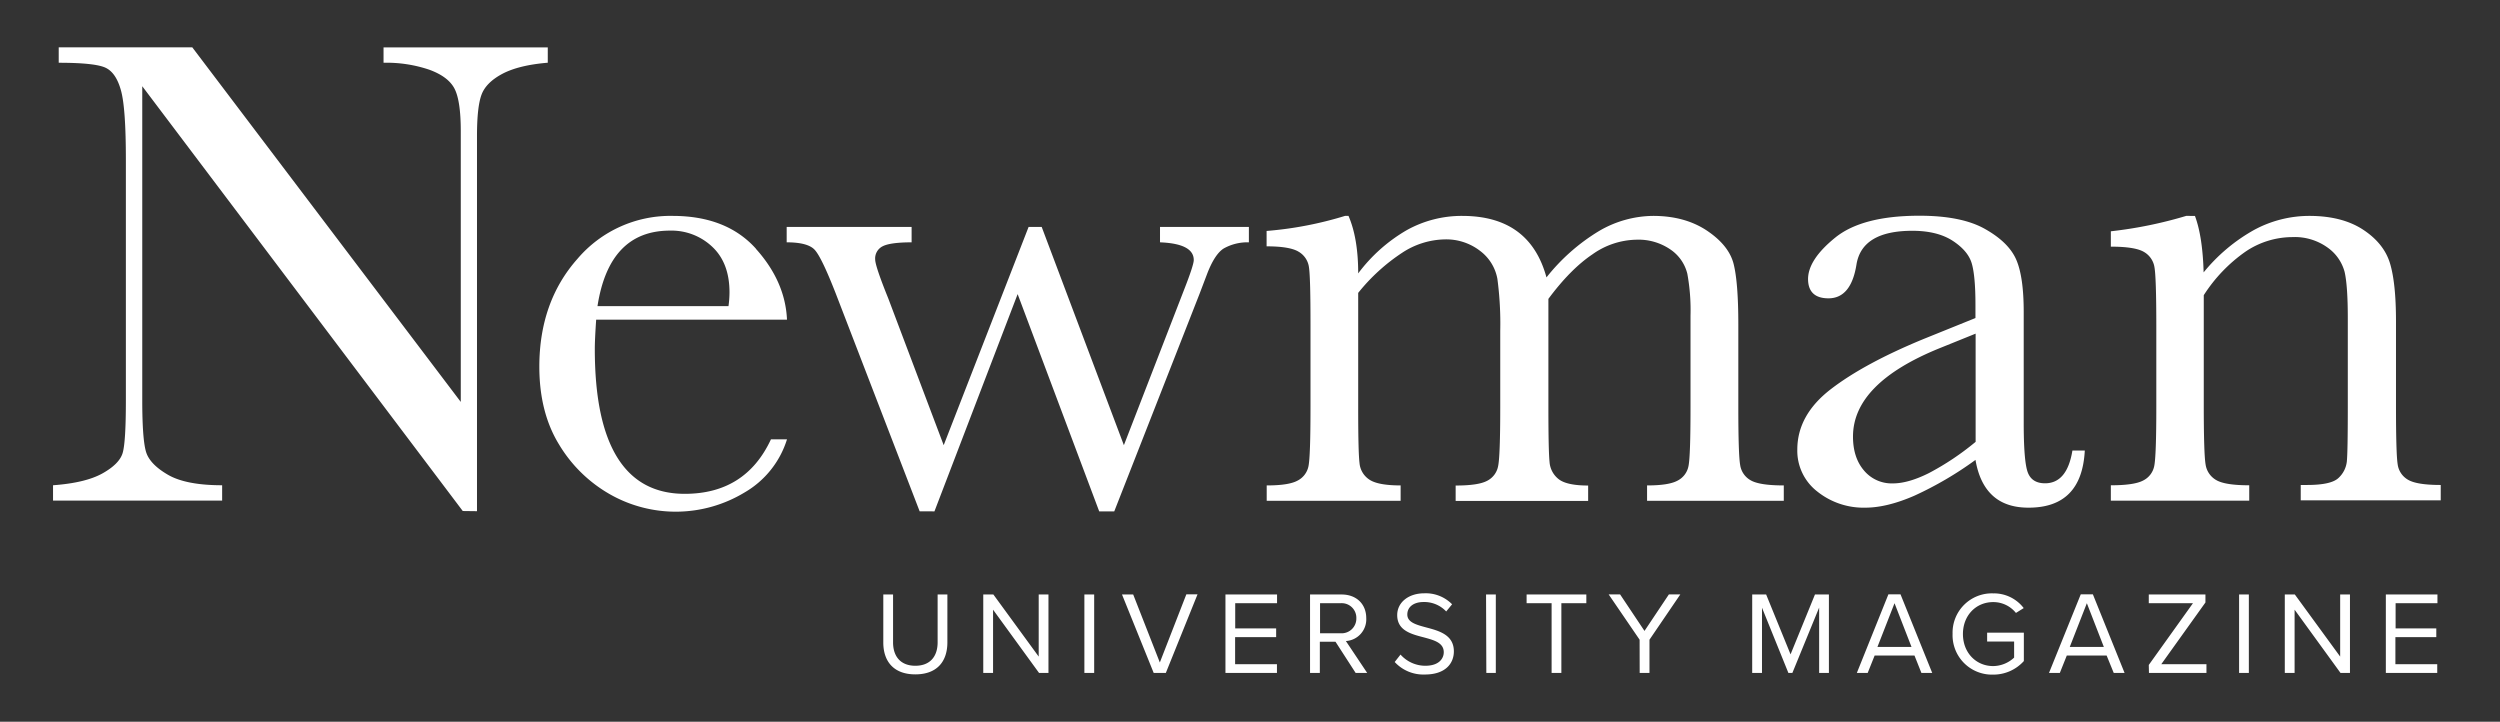 <svg id="Layer_1" data-name="Layer 1" xmlns="http://www.w3.org/2000/svg" xmlns:xlink="http://www.w3.org/1999/xlink" viewBox="0 0 717 207"><rect x="0" y="0" width="717" height="207" fill="#333333" stroke="none"/><defs><style>.cls-1{fill:none;}.cls-2{clip-path:url(#clip-path);}.cls-3{fill:#fff;}</style><clipPath id="clip-path"><rect class="cls-1" x="15.21" y="13.62" width="684.79" height="179.86"/></clipPath></defs><g class="cls-2"><path class="cls-3" d="M684.26,193H699v-2.5h-12v-7.77h11.73v-2.5H687.06V173h12v-2.5H684.26Zm-13,0h2.71V170.5h-2.81v17.81l-13-17.81h-2.88V193h2.81V174.86Zm-29.09,0h2.8V170.5h-2.8Zm-25.85,0h16.49v-2.5H619.85l12.67-17.71V170.5H616.27V173h12.67l-12.67,17.71Zm-17.81-20,4.87,12.54h-9.77Zm7.71,20h3.11l-9.09-22.54h-3.48L587.65,193h3.11l2-5h11.42ZM560,181.79a11.3,11.3,0,0,0,11.59,11.69,11.74,11.74,0,0,0,8.85-3.89v-8.14H569.91V184h7.74v4.6a8.94,8.94,0,0,1-6,2.43c-4.93,0-8.68-3.85-8.68-9.19s3.75-9.16,8.68-9.16a8.3,8.3,0,0,1,6.52,3.11l2.23-1.39a10.75,10.75,0,0,0-8.75-4.22A11.27,11.27,0,0,0,560,181.79M543.35,173l4.87,12.54h-9.77Zm7.71,20h3.1l-9.09-22.54h-3.48L532.54,193h3.11l2-5h11.42Zm-29.33,0h2.8V170.5h-4l-7,17.17-7-17.17h-4V193h2.81V174.29L512.91,193h1.14l7.68-18.75Zm-51.47,0h2.81v-9.53l8.85-13h-3.28l-7,10.48-7-10.48h-3.28l8.88,13ZM445,193h2.8V173h7.16v-2.5H437.83V173H445Zm-18.72,0H429V170.5h-2.8ZM400,189.86a11.16,11.16,0,0,0,8.65,3.59c6.09,0,8.32-3.35,8.32-6.63,0-4.73-4.19-5.88-7.88-6.86-2.87-.77-5.47-1.45-5.47-3.71s1.93-3.59,4.63-3.59a8.62,8.62,0,0,1,6.52,2.71l1.69-2.06a10.57,10.57,0,0,0-8-3.15c-4.42,0-7.74,2.54-7.74,6.26,0,4.42,4,5.44,7.64,6.38,3,.81,5.71,1.56,5.71,4.26,0,1.72-1.28,3.88-5.3,3.88a9.52,9.52,0,0,1-7.1-3.21Zm-11-12.57a4.22,4.22,0,0,1-4.5,4.33h-5.91V173h5.91a4.2,4.2,0,0,1,4.5,4.29M388.8,193h3.31L386,183.85a6.23,6.23,0,0,0,5.84-6.56c0-4.15-2.94-6.79-7.06-6.79h-9.06V193h2.81v-8.95h4.49Zm-37.34,0h14.77v-2.5h-12v-7.77H366v-2.5H354.26V173h12v-2.5H351.46Zm-20.58,0h3.48l9.09-22.54h-3.21L332.64,190,325,170.5h-3.21ZM311,193h2.81V170.5H311Zm-13,0h2.7V170.5h-2.8v17.81l-13-17.81H282V193h2.81V174.86Zm-44.67-8.75c0,5.54,3.07,9.16,9.19,9.16s9.19-3.59,9.19-9.2V170.5h-2.8v13.72c0,4.12-2.23,6.72-6.39,6.72s-6.39-2.6-6.39-6.72V170.5h-2.8Z"/><path class="cls-3" d="M605.39,66.33v4.41c4.61,0,7.75.5,9.45,1.49a6.14,6.14,0,0,1,3.06,4.41q.52,2.92.53,16.63v23.39q0,14.37-.62,17.11a5.91,5.91,0,0,1-3.21,4.07c-1.73.9-4.8,1.34-9.21,1.34v4.41h39.69v-4.41q-6.9,0-9.44-1.48a6.15,6.15,0,0,1-3.07-4.46q-.52-3-.53-16.58v-32a44.38,44.38,0,0,1,12-12.51A24.06,24.06,0,0,1,657.44,68,16.1,16.1,0,0,1,667.55,71a12.5,12.5,0,0,1,4.89,7q.91,4,.91,13.27v25.31q0,13.13-.28,15.81a7.53,7.53,0,0,1-2.4,4.7q-2.11,2-9,2h-1.82v4.41H700v-4.41c-4.54,0-7.65-.49-9.35-1.48a6,6,0,0,1-3-4.46q-.48-3-.48-16.58V92.12q0-10.94-1.73-16.63t-7.72-9.63q-6-3.93-15.38-3.94a33.31,33.31,0,0,0-15.82,4A50.19,50.19,0,0,0,632,78.12q-.28-10.25-2.49-16.2H627a121.94,121.94,0,0,1-21.57,4.41m-38.82,60.39a77.29,77.29,0,0,1-13.32,8.92q-5.94,3-10.45,3a10.35,10.35,0,0,1-8.24-3.69q-3.16-3.69-3.16-9.73,0-15.24,24.73-25.31l10.44-4.22Zm19.94,11.89q-3.84,0-5-3.17t-1.15-14.28V89.43q0-10.07-2.16-15t-8.87-8.72q-6.71-3.84-18.88-3.84-16.4,0-24.15,6.28T518.55,80c0,3.7,2,5.56,5.85,5.56q6.51,0,8.05-9.78,1.63-9.58,16-9.59,7.18,0,11.6,2.88c2.93,1.92,4.76,4.09,5.46,6.52s1.05,6.36,1.05,11.79v3.83l-14.85,6q-17,7-26.6,14.38t-9.64,17.25A14.79,14.79,0,0,0,521.24,141a21.23,21.23,0,0,0,13.7,4.6q6.24,0,14.14-3.45a100.55,100.55,0,0,0,17.49-10.25q1.15,6.79,4.94,10.25t10.3,3.45q15.26,0,16.11-16.39h-3.55q-1.53,9.4-7.86,9.4M363.26,66.24v4.41q6.62,0,9.16,1.53a6.06,6.06,0,0,1,3,4.55q.44,3,.43,16.44v23.49q0,14.18-.57,17a5.94,5.94,0,0,1-3.12,4.17q-2.53,1.4-8.87,1.39v4.41H401.7v-4.41q-6.42,0-8.91-1.63a6.31,6.31,0,0,1-2.88-4.79q-.39-3.16-.38-16.1V84a54.61,54.61,0,0,1,12.6-11.5,22.94,22.94,0,0,1,12.13-3.84,15.88,15.88,0,0,1,10.25,3.31,12.89,12.89,0,0,1,4.94,8,97.34,97.34,0,0,1,.82,15v21.76q0,14.28-.63,17.06a5.92,5.92,0,0,1-3.16,4.12c-1.7.9-4.68,1.34-9,1.34v4.41h38v-4.41c-4,0-6.82-.59-8.38-1.77a6.84,6.84,0,0,1-2.69-5q-.33-3.21-.33-15.76v-31q6.33-8.53,12.6-12.75a22.36,22.36,0,0,1,12.51-4.22,16.18,16.18,0,0,1,10,2.88,11.77,11.77,0,0,1,4.74,6.9,58.21,58.21,0,0,1,.91,12v26.17q0,14.09-.57,16.91a5.91,5.91,0,0,1-3.12,4.22q-2.53,1.4-8.77,1.39v4.41h39.21v-4.41q-6.9,0-9.44-1.44a6,6,0,0,1-3.07-4.41q-.53-3-.53-16.67V93.08q0-12-1.34-17.35t-7.67-9.59q-6.33-4.22-15.43-4.22a31.13,31.13,0,0,0-15.63,4.41,56.32,56.32,0,0,0-14.95,13.23q-2.4-8.82-8.43-13.23t-15.72-4.41a32.35,32.35,0,0,0-16,4.13,46.46,46.46,0,0,0-13.85,12.36q0-10.06-2.78-16.49h-1a104.94,104.94,0,0,1-22.53,4.32M344,84.35l2.11-5.55q2.2-5.85,4.84-7.53a13.88,13.88,0,0,1,7.23-1.77V65.09H332.69V69.5q9.68.38,9.68,5.08,0,1.44-2.78,8.53l-17.26,44.57L298.76,65.09H295l-24.35,62.59L254.76,85.6Q251,76.3,251,74.39a3.9,3.9,0,0,1,2.21-3.79q2.19-1.09,8.24-1.1V65.09H225.62V69.5q6,0,8,2.11t6.14,12.74l24,62.31H268l23.86-62.31,23.39,62.31h4.32ZM171.36,87.8q3.36-21.66,20.8-21.66a17,17,0,0,1,12.13,4.65q4.94,4.65,4.93,13.09a29.09,29.09,0,0,1-.29,3.92ZM216.8,71.32q-8.45-9.39-23.87-9.4a35,35,0,0,0-27.32,12.32q-10.92,12.32-10.93,30.91,0,13.14,5.66,22.34a40.2,40.2,0,0,0,14.52,14.23,38.14,38.14,0,0,0,38.68-.48A26.79,26.79,0,0,0,225.71,126h-4.6q-7.29,15.63-24.73,15.63-12.85,0-19.32-10.4t-6.47-31.11q0-2.77.39-8.43h54.73q-.48-10.94-8.91-20.32m-80,75.24V39q0-8.34,1.3-11.84t6-6q4.74-2.49,13-3.17v-4.4H110V18a38.17,38.17,0,0,1,13.14,2q5.46,2,7.23,5.46t1.78,12.08v77.73l-77-101.69H16.84V18q10.44,0,13.46,1.44T34.71,26q1.4,5.09,1.39,20v68.92q0,11.79-.91,14.95t-5.8,5.9q-4.89,2.73-14.18,3.4v4.41h48.5v-4.41q-10.35,0-15.53-3t-6.28-6.52q-1.09-3.54-1.1-14.76V24.73l91.92,121.83Z"/></g></svg>